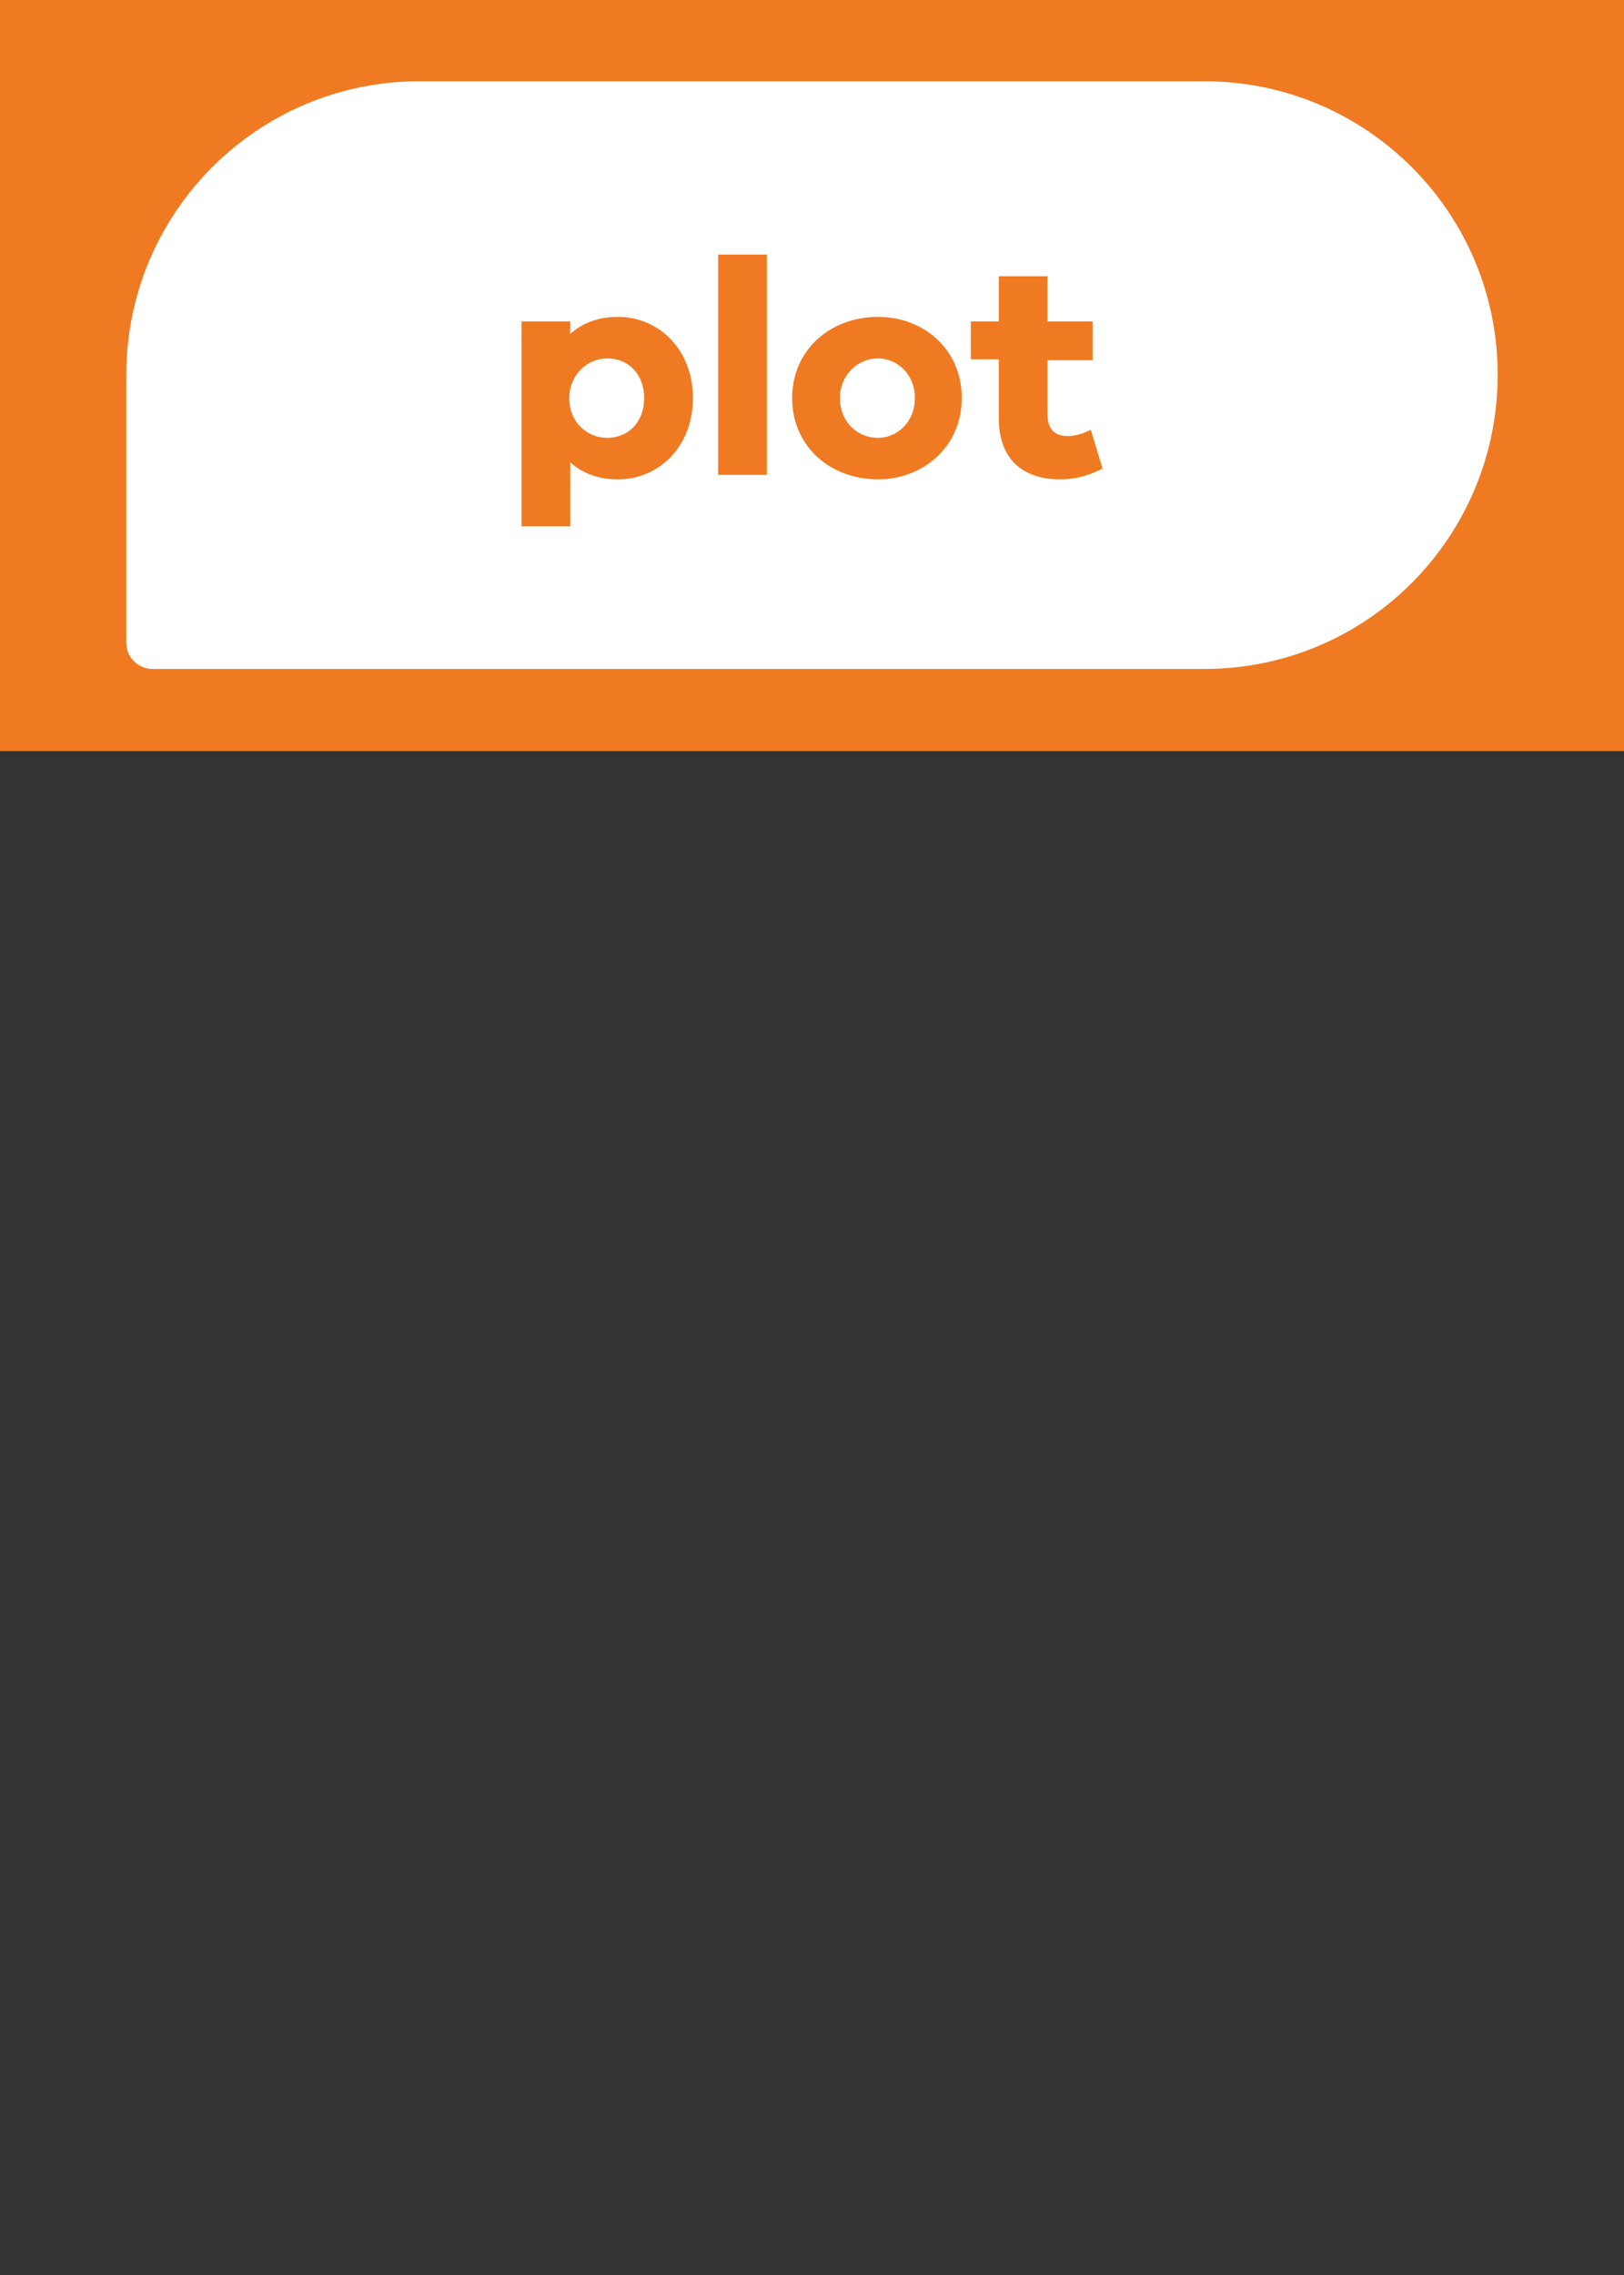 <?xml version="1.0" encoding="utf-8"?>
<!-- Generator: Adobe Illustrator 28.0.0, SVG Export Plug-In . SVG Version: 6.00 Build 0)  -->
<svg version="1.1" id="Layer_1" xmlns="http://www.w3.org/2000/svg" xmlns:xlink="http://www.w3.org/1999/xlink" x="0px" y="0px"
	 viewBox="0 0 180 252" style="enable-background:new 0 0 180 252;" xml:space="preserve">
<rect x="0" y="0" width="180" height="252" fill="#333333" stroke="none"/>
<style type="text/css">
	.st0{fill:#EF7A22;}
	.st1{fill:#FFFFFF;}
	.st2{fill:#B44E79;}
	.st3{fill:#E92E27;}
	.st4{fill:#742449;}
</style>
<g>
	<polygon class="st0" points="154.6,0 139.7,0 112.1,0 111.4,0 89.7,0 47.3,0 34.6,0 12.2,0 -9.1,0 -9.1,83.2 24.9,83.2 67.4,83.2 
		89.7,83.2 132.2,83.2 132.2,83.2 144.9,83.2 167.3,83.2 189.1,83.2 189.1,0 	"/>
</g>
<path class="st1" d="M133.5,74.1H16.9c-1.6,0-2.9-1.3-2.9-2.9V41.5C14,23.6,28.5,9,46.5,9h87C151.4,9,166,23.5,166,41.5
	S151.5,74.1,133.5,74.1"/>
<g>
	<path class="st0" d="M76.8,44.1c0,5.4-3.8,9-8.3,9c-2.2,0-4-0.7-5.3-1.9v7.1h-5.4V35.6h5.4V37c1.3-1.2,3.1-1.9,5.3-1.9
		C73,35.1,76.8,38.7,76.8,44.1z M71.4,44.1c0-2.6-1.7-4.4-4.1-4.4c-2.2,0-4.2,1.8-4.2,4.4c0,2.7,2,4.4,4.2,4.4
		C69.7,48.5,71.4,46.7,71.4,44.1z"/>
	<path class="st0" d="M79.6,28.2H85v24.4h-5.4V28.2z"/>
	<path class="st0" d="M106.6,44.1c0,5.4-4.3,9-9.3,9c-5.2,0-9.5-3.6-9.5-9s4.3-9,9.5-9C102.4,35.1,106.6,38.7,106.6,44.1z
		 M101.4,44.1c0-2.7-2-4.4-4.1-4.4c-2.2,0-4.2,1.8-4.2,4.4c0,2.7,2,4.4,4.2,4.4C99.4,48.5,101.4,46.8,101.4,44.1z"/>
	<path class="st0" d="M117.5,53.1c-4.2,0-6.8-2.3-6.8-6.8v-6.5h-3.1v-4.2h3.1v-5h5.4v5h5v4.3h-5v5.9c0,1.8,0.8,2.5,2.3,2.5
		c0.7,0,1.8-0.3,2.5-0.7l1.3,4.3C120.8,52.6,119.4,53.1,117.5,53.1z"/>
</g>
</svg>
